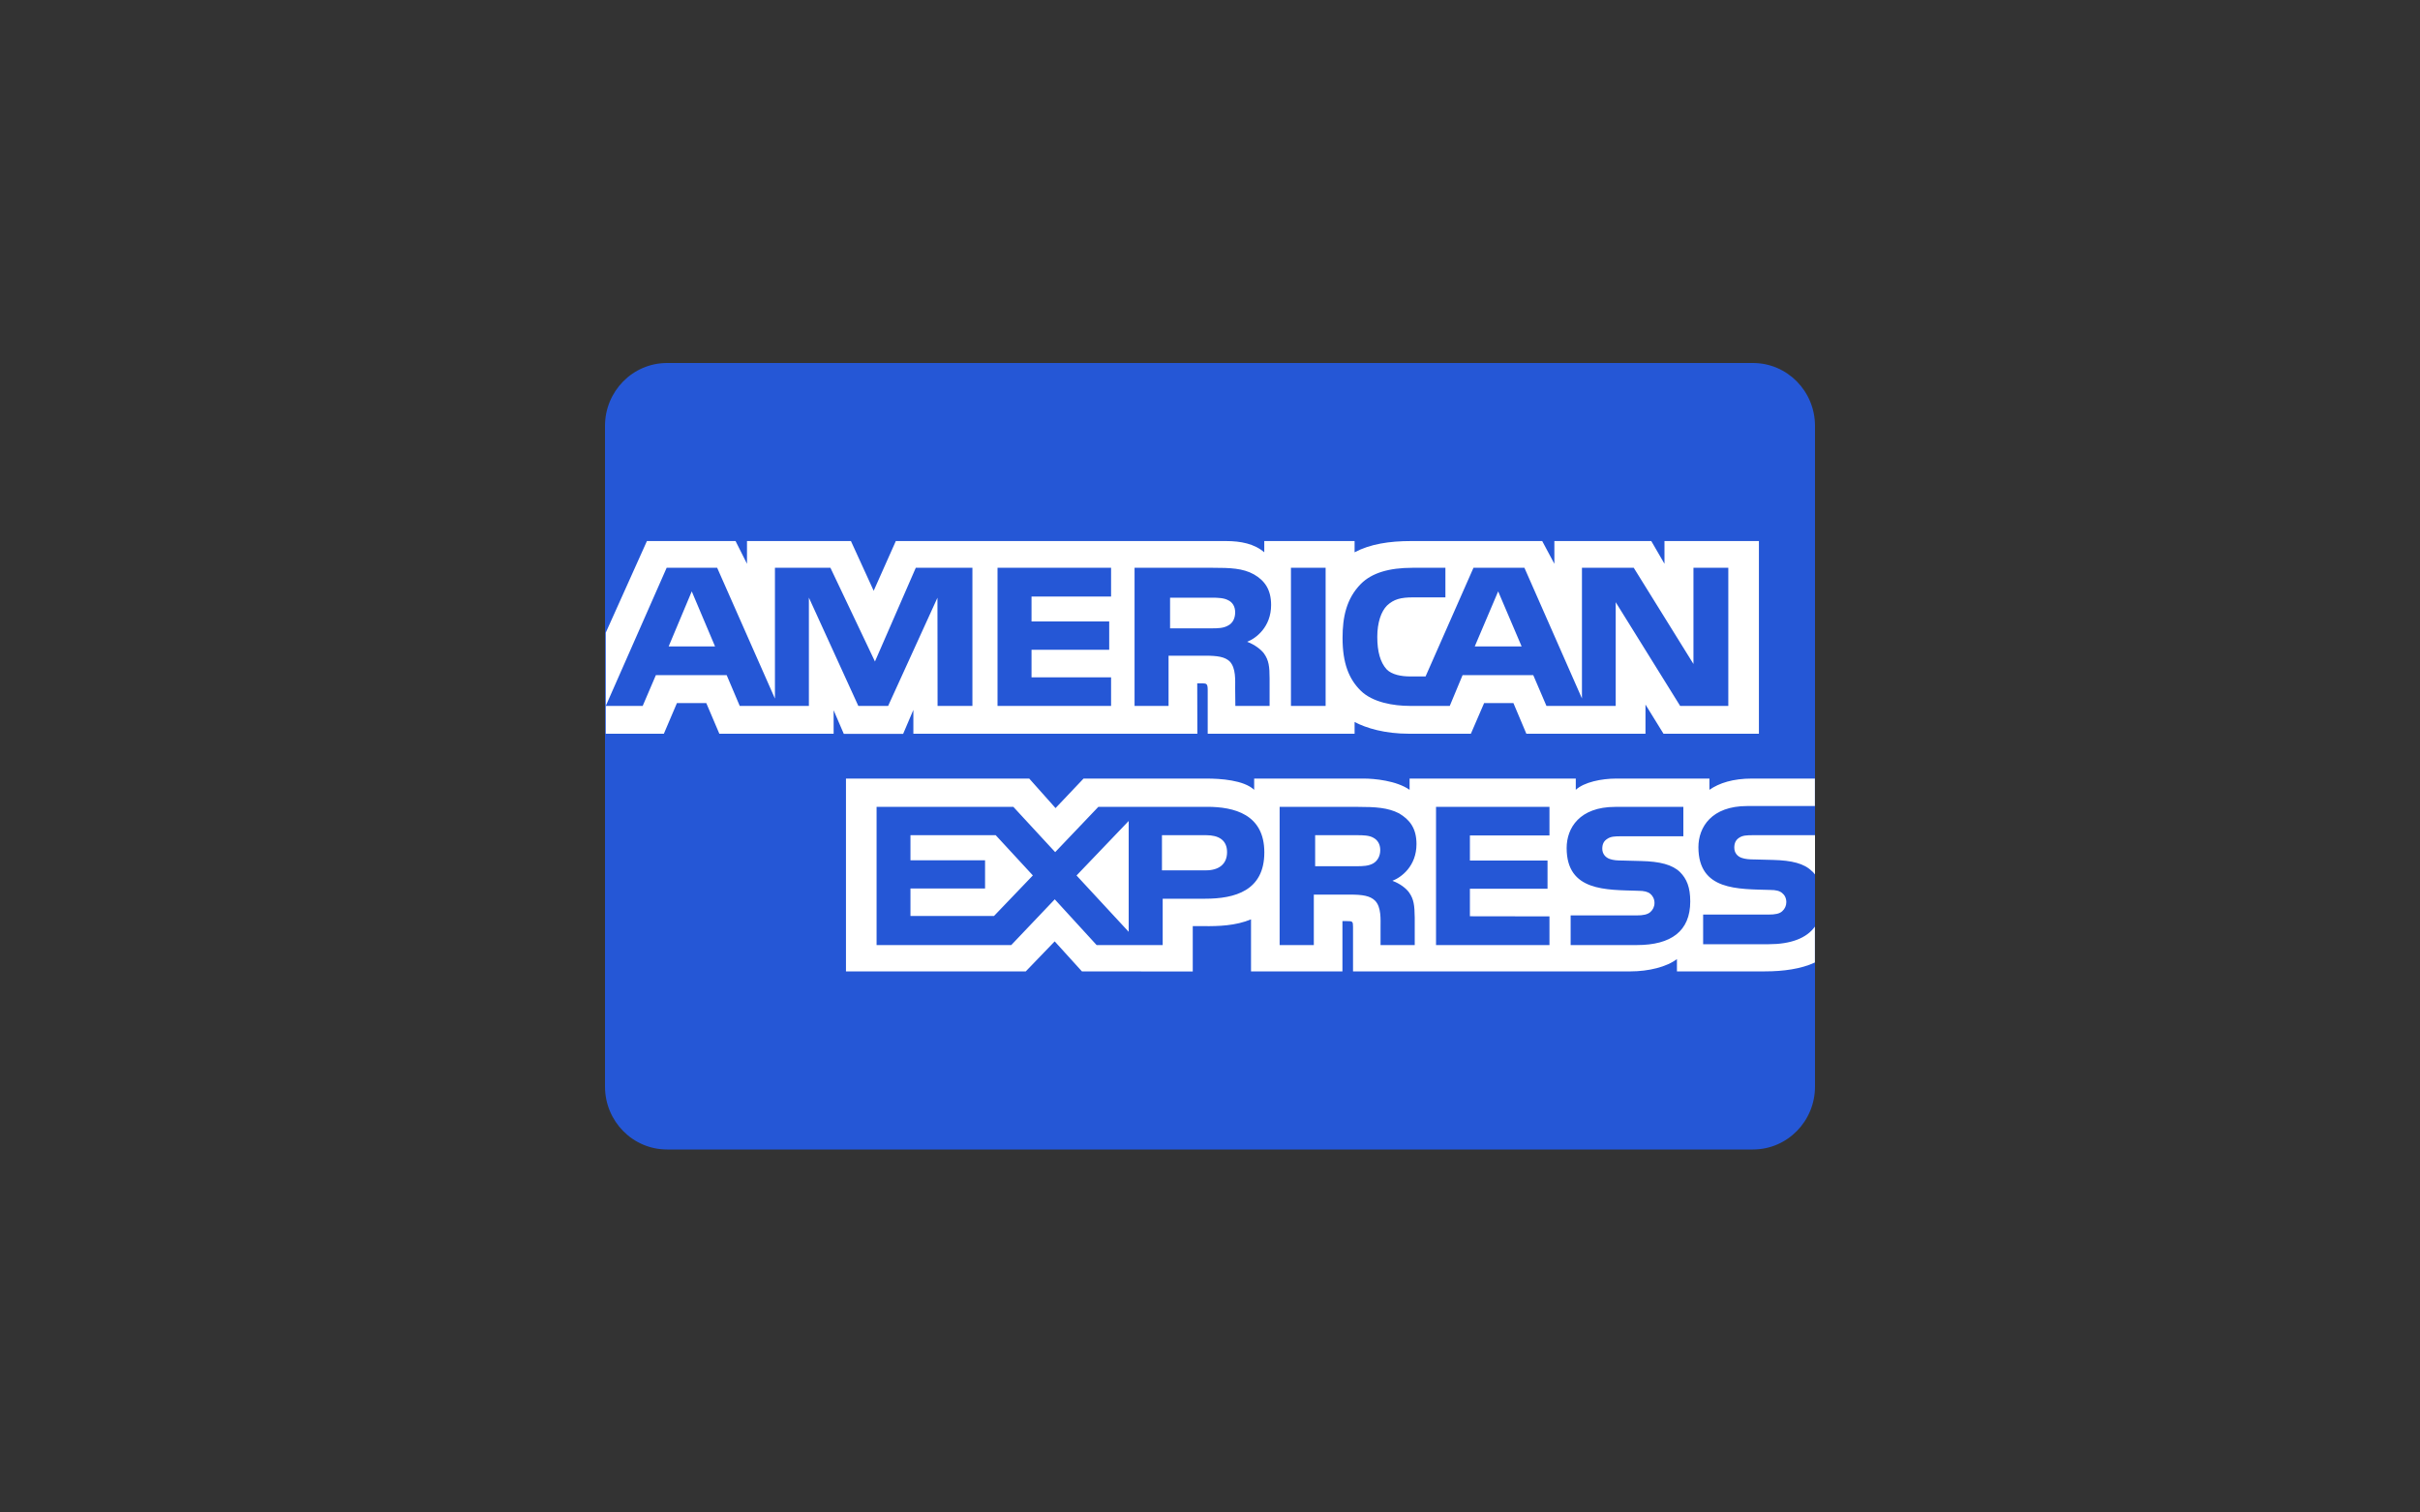 <svg width="40" height="25" viewBox="0 0 40 25" fill="none" xmlns="http://www.w3.org/2000/svg">
<rect x="0" y="0" width="40" height="25" fill="#333333" stroke="none"/>
<g clip-path="url(#clip0_10001_1493)">
<path d="M11.026 6H28.974C29.541 6 30 6.466 30 7.04V17.96C30 18.534 29.541 19 28.974 19H11.026C10.459 19 10 18.534 10 17.96V7.04C10 6.466 10.459 6 11.026 6Z" fill="#2557D6"/>
<path d="M10.013 12.128H10.973L11.189 11.621H11.674L11.89 12.128H13.779V11.74L13.947 12.13H14.928L15.097 11.734V12.128H19.791L19.789 11.295H19.88C19.943 11.297 19.962 11.303 19.962 11.405V12.128H22.39V11.934C22.585 12.036 22.89 12.128 23.291 12.128H24.312L24.531 11.621H25.015L25.229 12.128H27.198V11.646L27.496 12.128H29.073V8.943H27.512V9.319L27.294 8.943H25.692V9.319L25.491 8.943H23.327C22.965 8.943 22.647 8.992 22.39 9.129V8.943H20.897V9.129C20.733 8.988 20.51 8.943 20.262 8.943H14.807L14.441 9.765L14.065 8.943H12.347V9.319L12.158 8.943H10.693L10.013 10.457V12.128H10.013L10.013 12.128ZM16.073 11.668H15.497L15.495 9.88L14.68 11.668H14.187L13.37 9.878V11.668H12.227L12.011 11.159H10.841L10.623 11.668H10.013L11.019 9.385H11.854L12.809 11.547V9.385H13.726L14.462 10.934L15.137 9.385H16.073L16.073 11.668ZM11.819 10.685L11.434 9.775L11.052 10.685H11.819ZM18.365 11.668H16.488V9.385H18.365V9.86H17.05V10.272H18.334V10.74H17.05V11.196H18.365L18.365 11.668ZM21.01 10C21.01 10.364 20.76 10.552 20.614 10.608C20.737 10.654 20.842 10.734 20.892 10.801C20.972 10.914 20.985 11.016 20.985 11.22V11.668H20.419L20.416 11.38C20.416 11.243 20.43 11.045 20.328 10.935C20.246 10.855 20.12 10.838 19.918 10.838H19.315V11.668H18.753V9.385H20.046C20.333 9.385 20.544 9.392 20.726 9.494C20.904 9.596 21.01 9.745 21.01 10ZM20.3 10.339C20.223 10.384 20.131 10.386 20.022 10.386H19.34V9.879H20.031C20.129 9.879 20.231 9.883 20.298 9.92C20.371 9.953 20.416 10.024 20.416 10.122C20.416 10.222 20.373 10.302 20.3 10.339ZM21.911 11.668H21.338V9.385H21.911V11.668ZM28.567 11.668H27.771L26.706 9.954V11.668H25.561L25.343 11.159H24.175L23.963 11.668H23.306C23.033 11.668 22.687 11.61 22.491 11.416C22.294 11.222 22.191 10.959 22.191 10.544C22.191 10.205 22.252 9.896 22.494 9.651C22.675 9.469 22.96 9.385 23.347 9.385H23.891V9.874H23.358C23.153 9.874 23.038 9.904 22.926 10.009C22.83 10.105 22.765 10.287 22.765 10.527C22.765 10.771 22.815 10.948 22.919 11.063C23.006 11.153 23.163 11.181 23.311 11.181H23.563L24.355 9.385H25.197L26.148 11.545V9.385H27.004L27.991 10.975V9.385H28.567V11.668ZM25.151 10.685L24.763 9.775L24.376 10.685H25.151ZM29.999 15.315C29.862 15.509 29.596 15.607 29.236 15.607H28.151V15.117H29.232C29.339 15.117 29.414 15.104 29.459 15.061C29.502 15.023 29.526 14.969 29.526 14.912C29.526 14.845 29.498 14.793 29.457 14.761C29.416 14.726 29.357 14.71 29.259 14.71C28.731 14.693 28.073 14.726 28.073 14.003C28.073 13.672 28.29 13.323 28.879 13.323H29.998V12.869H28.959C28.645 12.869 28.417 12.942 28.255 13.055V12.869H26.717C26.471 12.869 26.183 12.928 26.046 13.055V12.869H23.299V13.055C23.081 12.902 22.712 12.869 22.542 12.869H20.73V13.055C20.557 12.893 20.172 12.869 19.938 12.869H17.91L17.447 13.357L17.012 12.869H13.983V16.056H16.955L17.433 15.56L17.883 16.056L19.715 16.058V15.308H19.895C20.138 15.311 20.425 15.302 20.678 15.196V16.056H22.189V15.225H22.262C22.355 15.225 22.364 15.229 22.364 15.319V16.056H26.954C27.245 16.056 27.55 15.983 27.718 15.852V16.056H29.174C29.477 16.056 29.773 16.015 29.998 15.909L29.998 15.315L29.999 15.315ZM20.898 14.089C20.898 14.724 20.41 14.855 19.919 14.855H19.218V15.621H18.126L17.434 14.865L16.715 15.621H14.489V13.336H16.749L17.441 14.085L18.155 13.336H19.951C20.396 13.336 20.898 13.457 20.898 14.089ZM16.43 15.14H15.049V14.686H16.282V14.22H15.049V13.805H16.458L17.072 14.47L16.43 15.14ZM18.656 15.402L17.794 14.471L18.656 13.57V15.402ZM19.932 14.386H19.206V13.805H19.939C20.142 13.805 20.282 13.885 20.282 14.085C20.282 14.282 20.148 14.386 19.932 14.386ZM23.736 13.336H25.611V13.809H24.296V14.224H25.579V14.69H24.296V15.145L25.611 15.147V15.621H23.736L23.736 13.336ZM23.015 14.559C23.14 14.604 23.242 14.684 23.29 14.751C23.37 14.863 23.381 14.967 23.384 15.168V15.621H22.819V15.335C22.819 15.198 22.833 14.994 22.729 14.888C22.646 14.806 22.521 14.787 22.316 14.787H21.716V15.621H21.151V13.337H22.448C22.733 13.337 22.94 13.349 23.125 13.444C23.302 13.549 23.413 13.691 23.413 13.952C23.413 14.316 23.163 14.502 23.015 14.559ZM22.698 14.271C22.622 14.314 22.529 14.318 22.42 14.318H21.738V13.805H22.43C22.529 13.805 22.63 13.807 22.698 13.846C22.77 13.883 22.814 13.954 22.814 14.051C22.814 14.149 22.77 14.228 22.698 14.271ZM27.77 14.416C27.879 14.526 27.938 14.665 27.938 14.9C27.938 15.391 27.622 15.621 27.055 15.621H25.961V15.131H27.051C27.157 15.131 27.233 15.117 27.28 15.074C27.319 15.039 27.347 14.988 27.347 14.925C27.347 14.859 27.317 14.806 27.278 14.774C27.235 14.739 27.176 14.724 27.078 14.724C26.553 14.706 25.895 14.739 25.895 14.017C25.895 13.685 26.109 13.337 26.698 13.337H27.824V13.823H26.794C26.692 13.823 26.625 13.826 26.569 13.864C26.507 13.901 26.484 13.956 26.484 14.028C26.484 14.114 26.537 14.173 26.607 14.198C26.666 14.219 26.73 14.224 26.826 14.224L27.128 14.232C27.433 14.239 27.643 14.291 27.77 14.416ZM30 13.805H28.976C28.873 13.805 28.805 13.808 28.748 13.846C28.689 13.883 28.666 13.938 28.666 14.01C28.666 14.096 28.716 14.155 28.789 14.18C28.848 14.2 28.912 14.206 29.005 14.206L29.31 14.214C29.617 14.222 29.822 14.273 29.947 14.398C29.97 14.415 29.984 14.435 30 14.454V13.805H30Z" fill="white"/>
</g>
<defs>
<clipPath id="clip0_10001_1493">
<rect width="40" height="24" fill="white" transform="translate(0 0.5)"/>
</clipPath>
</defs>
</svg>
